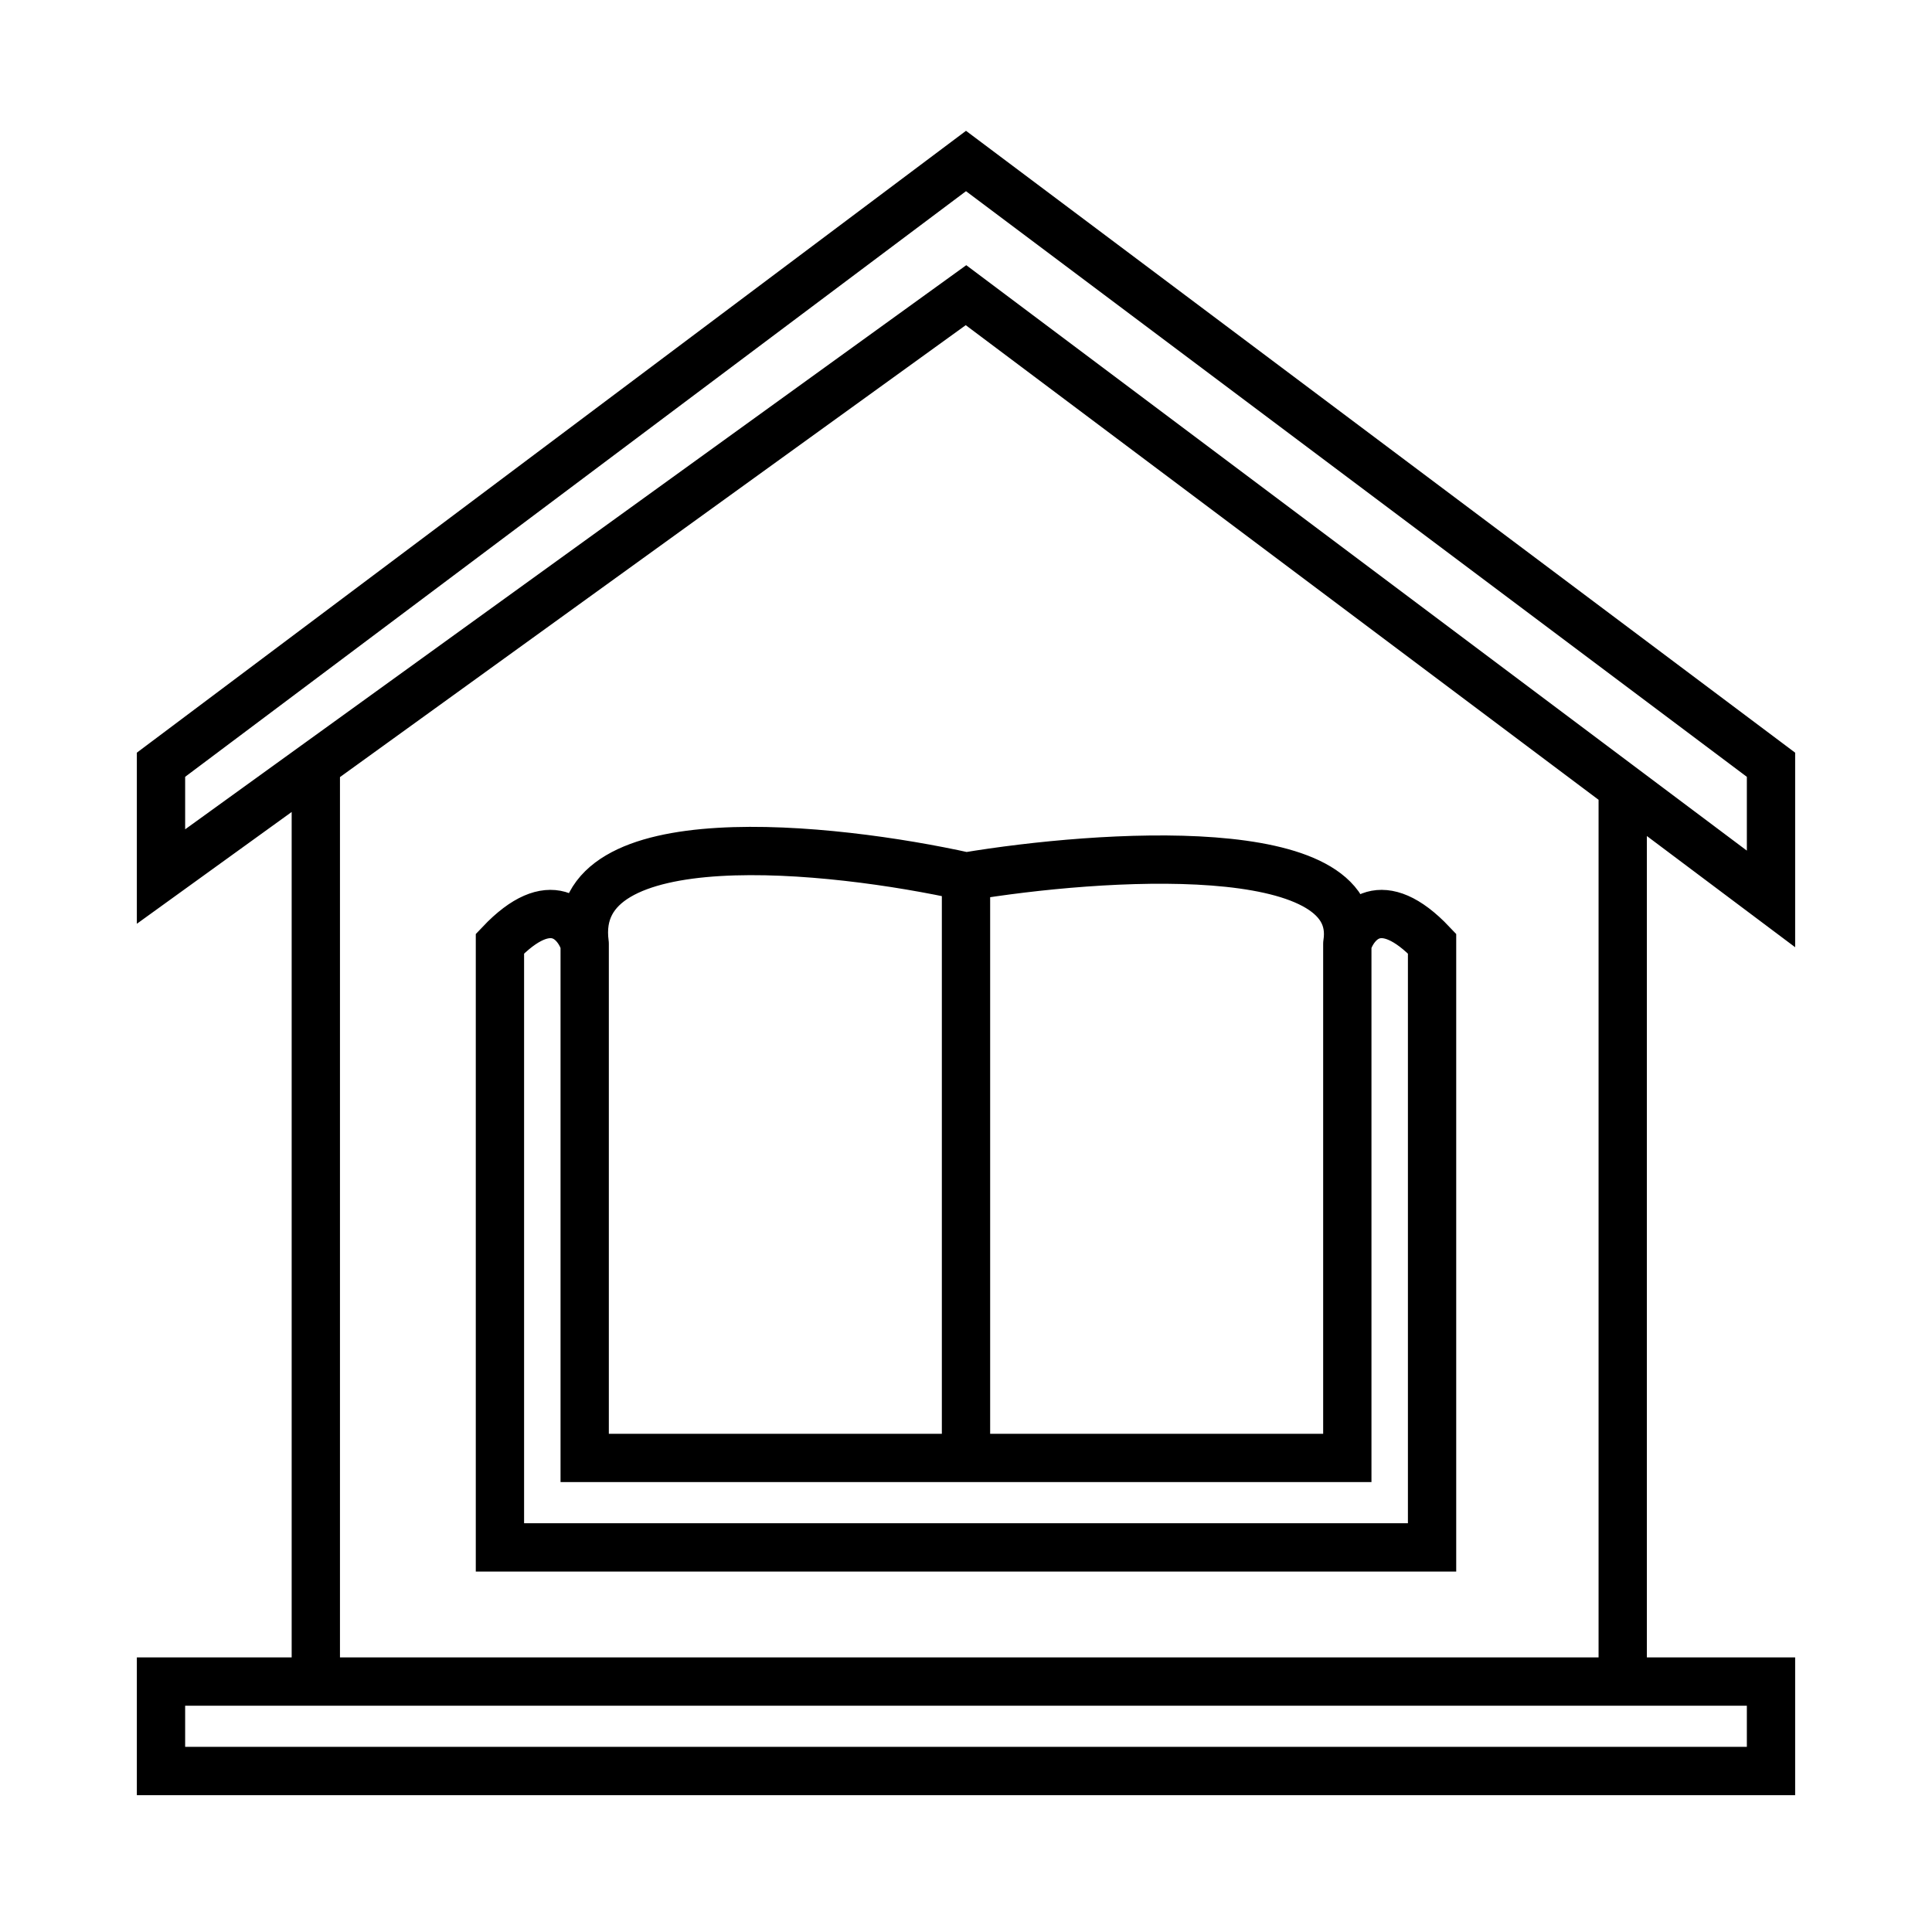 <svg width="60" height="60" viewBox="0 0 60 60" fill="none" xmlns="http://www.w3.org/2000/svg">
<g filter="url(#filter0_d_712_821)">
<path d="M9.808 19.75L30 5.167L50.395 20.463M9.808 19.75L5 23.222V19.75L30 1L55 19.75V23.917L50.395 20.463M9.808 19.75V48.222M9.808 48.222H50.395M9.808 48.222H5V51H55V48.222H50.395M50.395 48.222V20.463M18.158 25.306V41.278H30M18.158 25.306C17.939 24.611 17.105 23.639 15.526 25.306V44.056H44.474V25.306C42.895 23.639 42.061 24.611 41.842 25.306M18.158 25.306C17.632 21.417 25.833 22.296 30 23.222M41.842 25.306V41.278H30M41.842 25.306C42.368 21.972 34.167 22.528 30 23.222M30 41.278V23.222" stroke="black" stroke-width="1.5" stroke-linecap="round"/>
</g>
<defs>
<filter id="filter0_d_712_821" x="0.25" y="0.062" width="59.5" height="59.688" filterUnits="userSpaceOnUse" color-interpolation-filters="sRGB">
<feFlood flood-opacity="0" result="BackgroundImageFix"/>
<feColorMatrix in="SourceAlpha" type="matrix" values="0 0 0 0 0 0 0 0 0 0 0 0 0 0 0 0 0 0 127 0" result="hardAlpha"/>
<feOffset dy="4"/>
<feGaussianBlur stdDeviation="2"/>
<feColorMatrix type="matrix" values="0 0 0 0 0 0 0 0 0 0 0 0 0 0 0 0 0 0 0.25 0"/>
<feBlend mode="normal" in2="BackgroundImageFix" result="effect1_dropShadow_712_821"/>
<feBlend mode="normal" in="SourceGraphic" in2="effect1_dropShadow_712_821" result="shape"/>
</filter>
</defs>
</svg>
